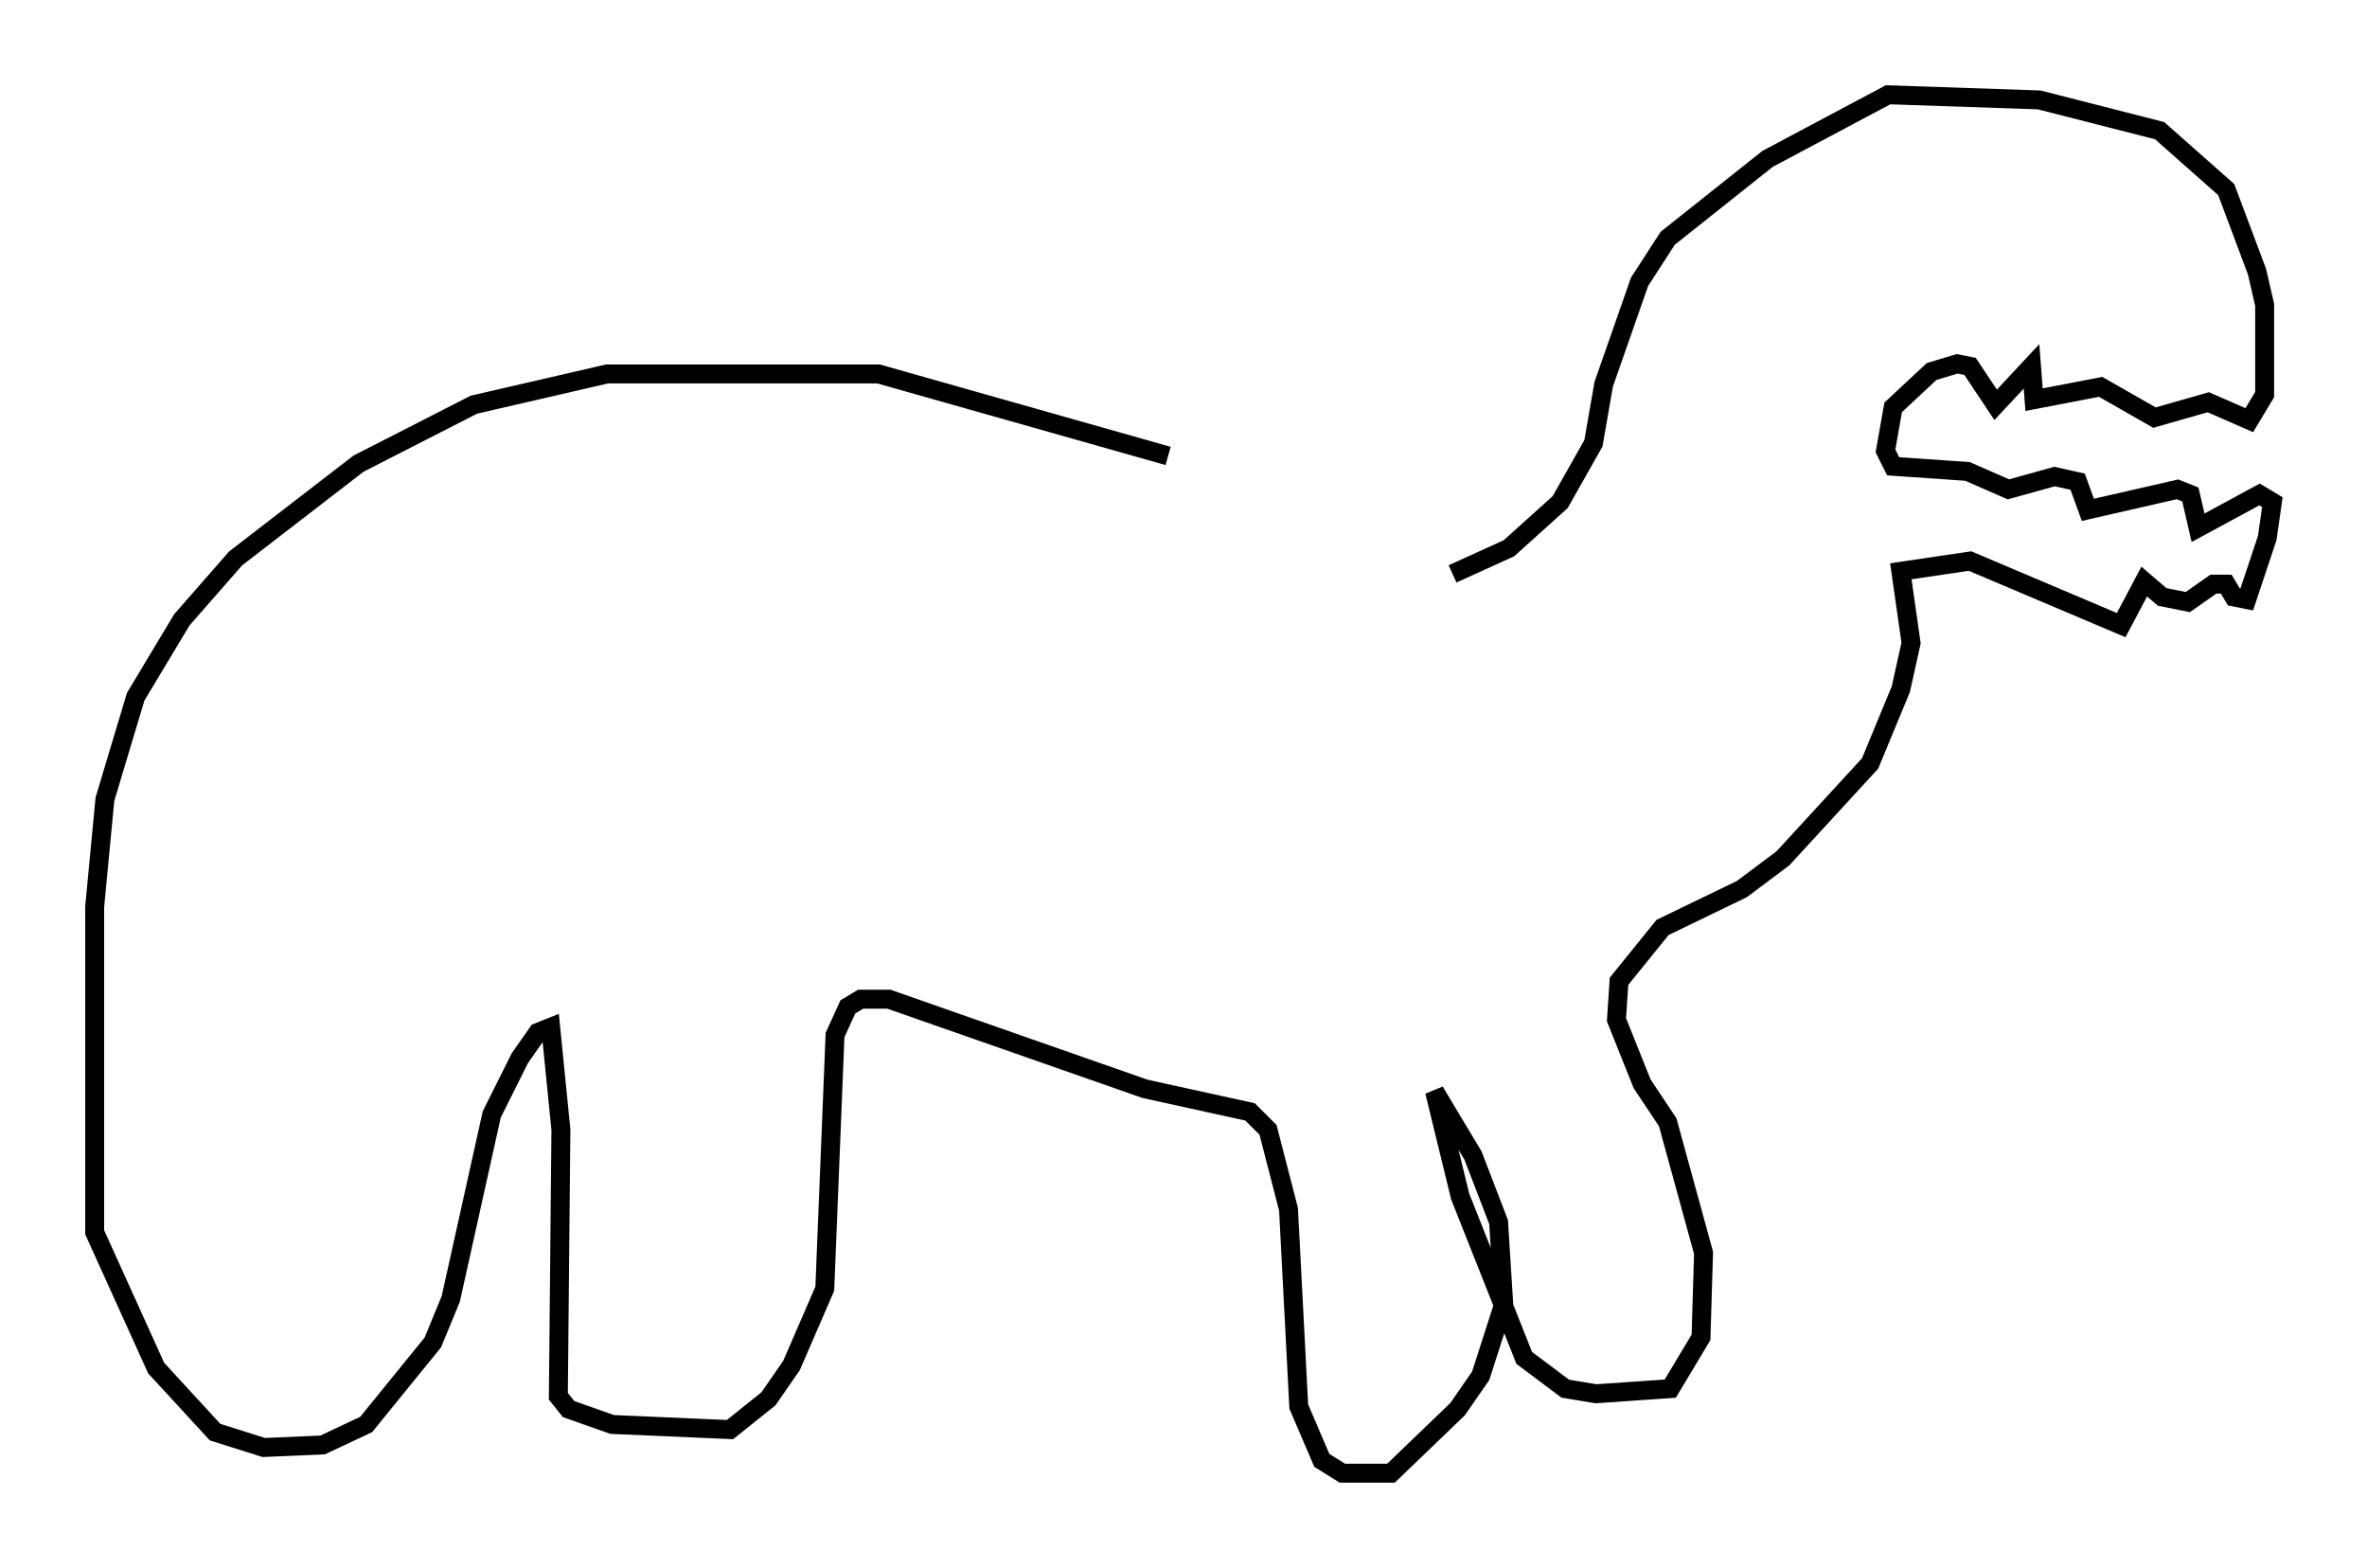 <?xml version="1.0" encoding="utf-8" ?>
<svg baseProfile="full" height="82.8" version="1.1" width="125.019" xmlns="http://www.w3.org/2000/svg" xmlns:ev="http://www.w3.org/2001/xml-events" xmlns:xlink="http://www.w3.org/1999/xlink"><defs /><rect fill="white" height="82.8" width="125.019" x="0" y="0" /><path d="M77.665, 31.928 m-15.967, -7.848 l-15.291, -4.33 -14.344, 0.0 l-7.036, 1.624 -6.089, 3.112 l-6.495, 5.007 -2.842, 3.248 l-2.436, 4.059 -1.624, 5.413 l-0.541, 5.683 0.0, 17.185 l3.248, 7.172 3.112, 3.383 l2.571, 0.812 3.112, -0.135 l2.3, -1.083 3.518, -4.33 l0.947, -2.3 2.165, -9.743 l1.488, -2.977 0.947, -1.353 l0.677, -0.271 0.541, 5.413 l-0.135, 14.073 0.541, 0.677 l2.3, 0.812 6.225, 0.271 l2.03, -1.624 1.218, -1.759 l1.759, -4.059 0.541, -13.396 l0.677, -1.488 0.677, -0.406 l1.488, 0.0 13.532, 4.736 l5.548, 1.218 0.947, 0.947 l1.083, 4.195 0.541, 10.419 l1.218, 2.842 1.083, 0.677 l2.571, 0.0 3.518, -3.383 l1.218, -1.759 1.218, -3.789 l-0.271, -4.33 -1.353, -3.518 l-2.03, -3.383 1.353, 5.548 l3.383, 8.525 2.165, 1.624 l1.624, 0.271 3.924, -0.271 l1.624, -2.706 0.135, -4.465 l-1.894, -6.901 -1.353, -2.03 l-1.353, -3.383 0.135, -2.03 l2.3, -2.842 4.195, -2.03 l2.165, -1.624 4.601, -5.007 l1.624, -3.924 0.541, -2.436 l-0.541, -3.789 3.654, -0.541 l7.984, 3.383 1.218, -2.3 l0.947, 0.812 1.353, 0.271 l1.353, -0.947 0.677, 0.0 l0.406, 0.677 0.677, 0.135 l1.083, -3.248 0.271, -1.894 l-0.677, -0.406 -3.248, 1.759 l-0.406, -1.759 -0.677, -0.271 l-4.736, 1.083 -0.541, -1.488 l-1.218, -0.271 -2.436, 0.677 l-2.165, -0.947 -3.924, -0.271 l-0.406, -0.812 0.406, -2.3 l2.03, -1.894 1.353, -0.406 l0.677, 0.135 1.353, 2.03 l1.894, -2.03 0.135, 1.759 l3.518, -0.677 2.842, 1.624 l2.842, -0.812 2.165, 0.947 l0.812, -1.353 0.0, -4.736 l-0.406, -1.759 -1.624, -4.33 l-3.518, -3.112 -6.36, -1.624 l-7.984, -0.271 -6.36, 3.383 l-5.277, 4.195 -1.488, 2.3 l-1.894, 5.413 -0.541, 3.112 l-1.759, 3.112 -2.706, 2.436 l-2.977, 1.353 " fill="none" stroke="black" stroke-width="1" /></svg>
